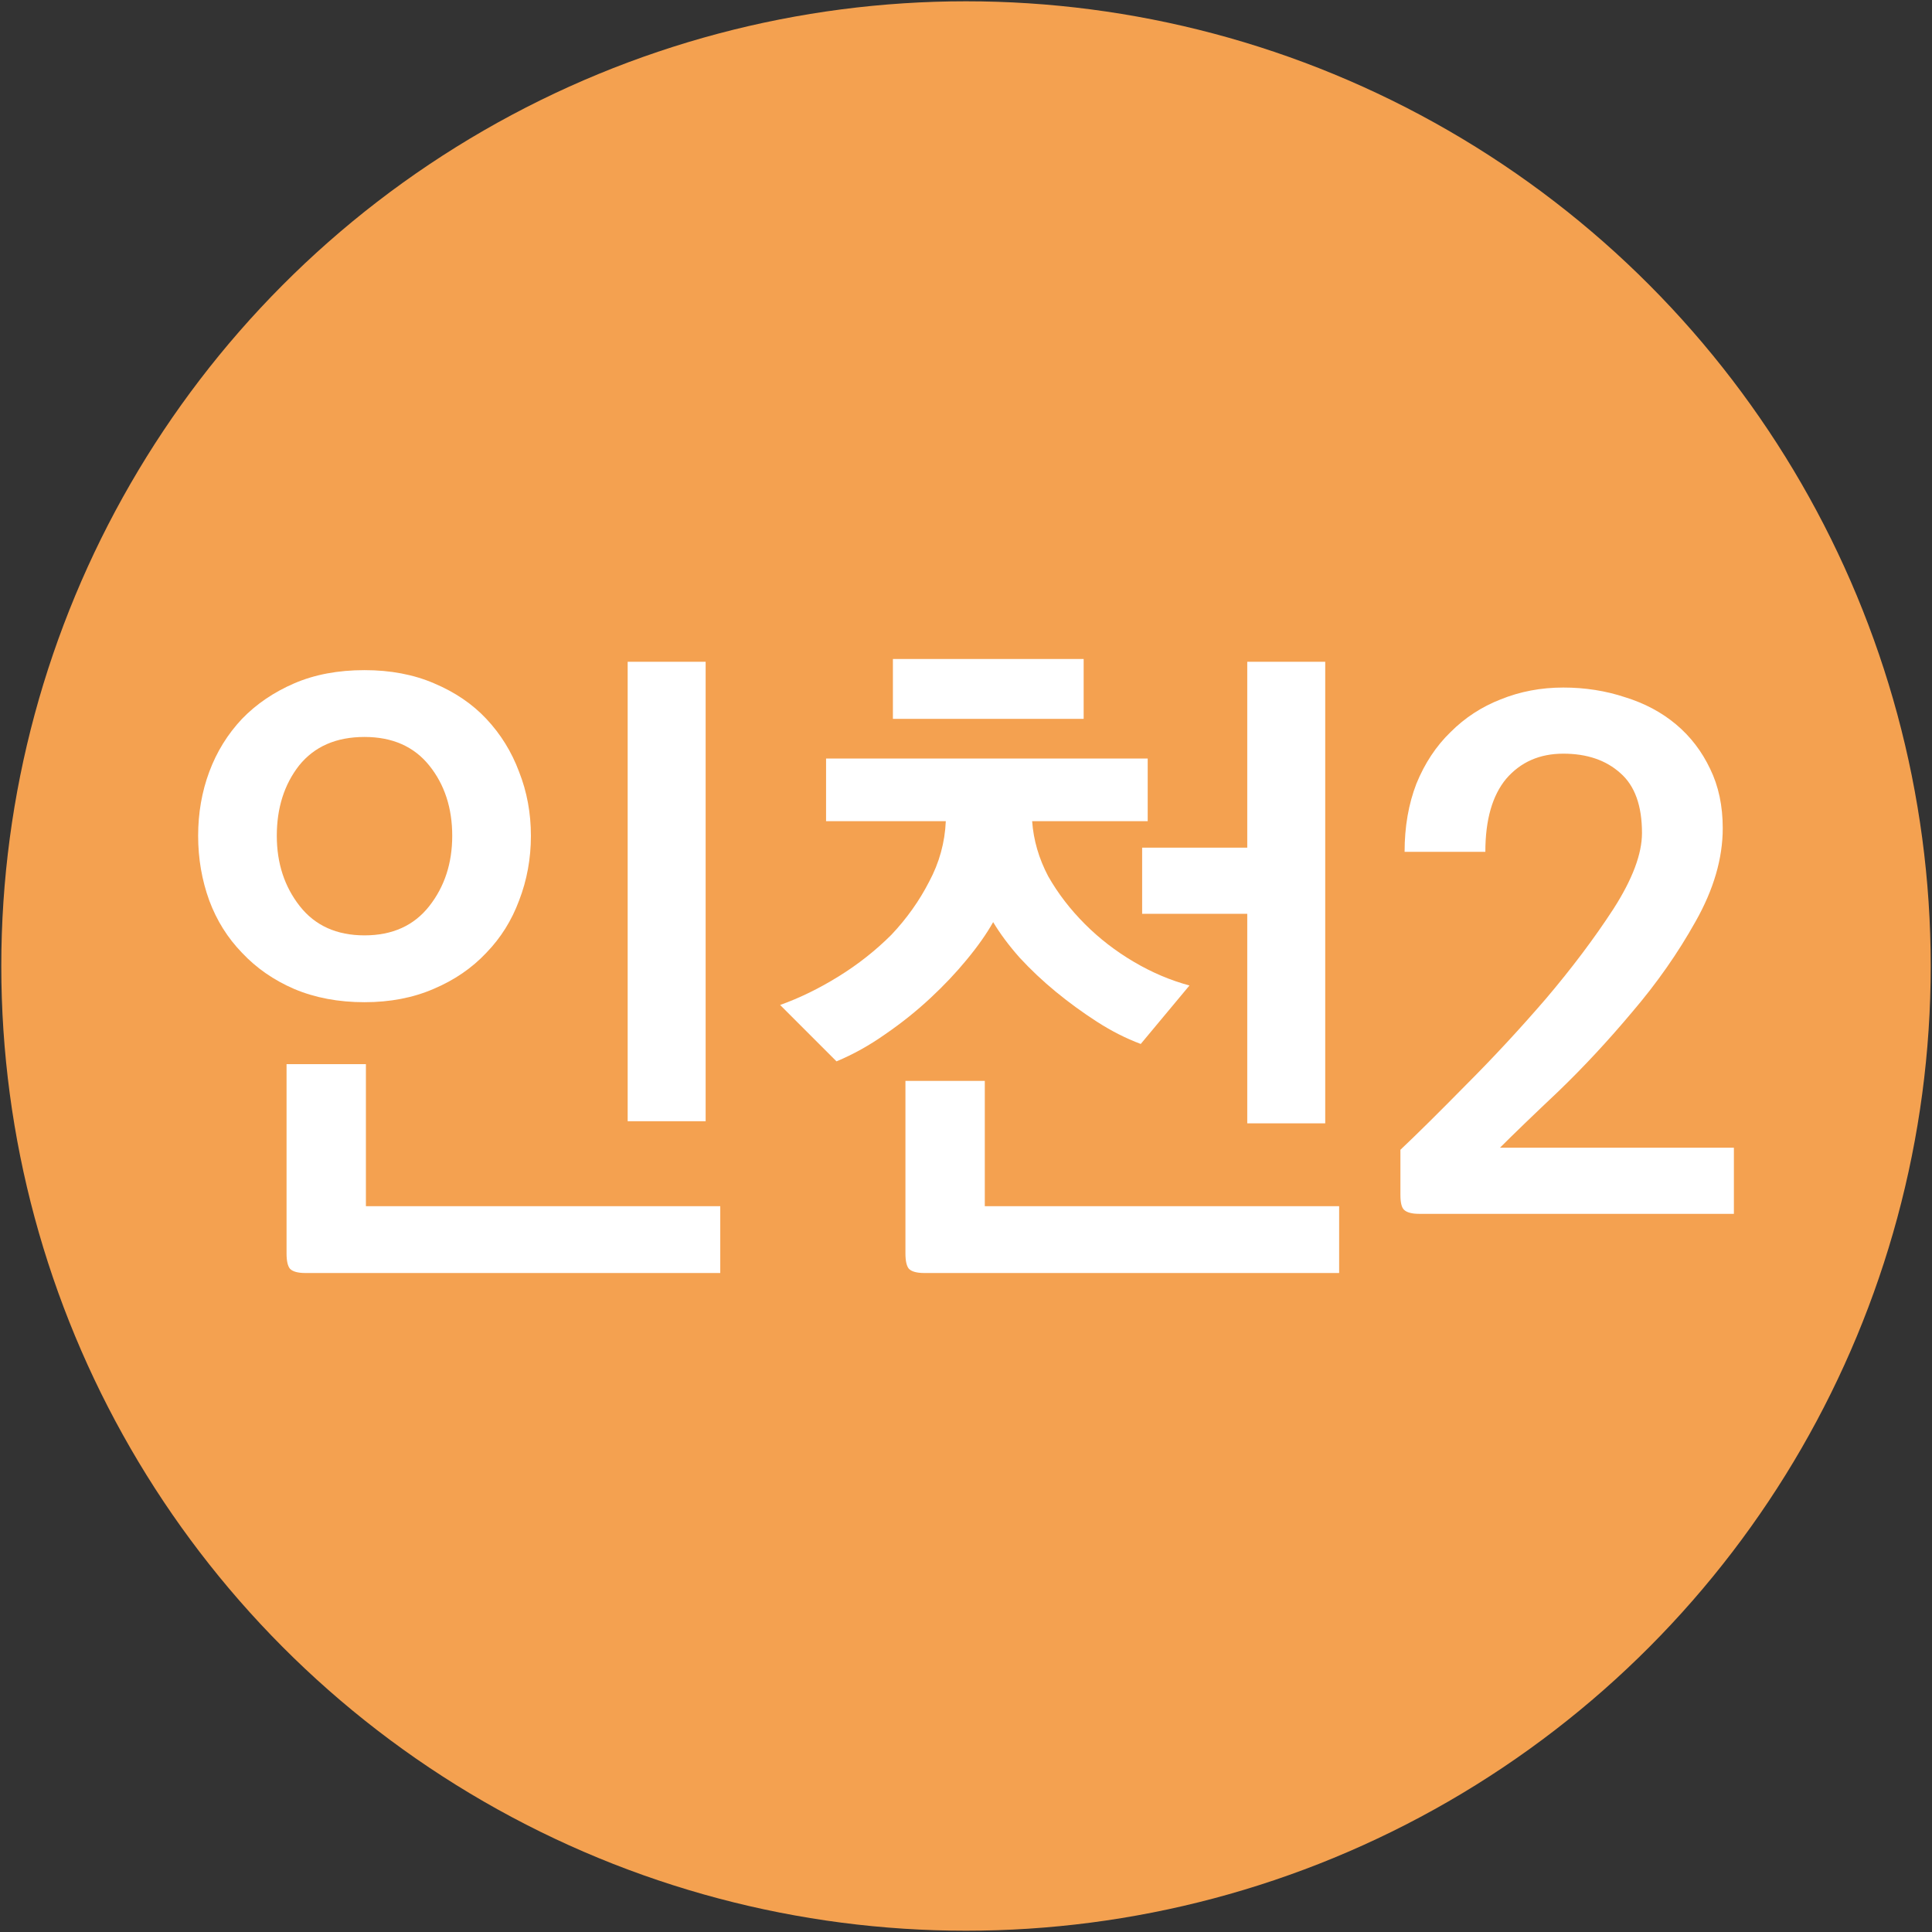 <?xml version="1.0" encoding="UTF-8" standalone="no"?>
<svg
   xmlns:dc="http://purl.org/dc/elements/1.1/"
   xmlns:cc="http://creativecommons.org/ns#"
   xmlns:rdf="http://www.w3.org/1999/02/22-rdf-syntax-ns#"
   xmlns:svg="http://www.w3.org/2000/svg"
   xmlns="http://www.w3.org/2000/svg"
   xmlns:sodipodi="http://sodipodi.sourceforge.net/DTD/sodipodi-0.dtd"
   xmlns:inkscape="http://www.inkscape.org/namespaces/inkscape"
   width="1000"
   height="1000"
   viewBox="0 0 264.583 264.583"
   version="1.1"
   id="svg8"
   inkscape:version="1.0.1 (3bc2e813f5, 2020-09-07)"
   sodipodi:docname="Incheonmetro2_icon.svg">
  <rect x="0" y="0" width="264.583" height="264.583" fill="#333333" stroke="none"/>
  <style
     id="style833"></style>
  <defs
     id="defs2" />
  <sodipodi:namedview
     id="base"
     pagecolor="#ffffff"
     bordercolor="#666666"
     borderopacity="1.0"
     inkscape:pageopacity="0.0"
     inkscape:pageshadow="2"
     inkscape:zoom="0.49497475"
     inkscape:cx="442.69724"
     inkscape:cy="515.71826"
     inkscape:document-units="mm"
     inkscape:current-layer="layer1"
     inkscape:document-rotation="0"
     showgrid="false"
     units="px"
     inkscape:snap-bbox="true"
     inkscape:bbox-paths="true"
     inkscape:window-width="1920"
     inkscape:window-height="1017"
     inkscape:window-x="-8"
     inkscape:window-y="-8"
     inkscape:window-maximized="1"
     inkscape:snap-object-midpoints="true" />
  <g
     inkscape:label="레이어 1"
     inkscape:groupmode="layer"
     id="layer1">
    <circle
       style="opacity:0.993;fill:#f5a251;stroke:none;stroke-width:0.354;stroke-linecap:round;stroke-linejoin:round;paint-order:markers fill stroke;fill-opacity:1"
       id="path835"
       cx="132.292"
       cy="132.292"
       r="132.115" />
    <g
       aria-label="인천2"
       id="text839"
       style="font-style:normal;font-variant:normal;font-weight:900;font-stretch:normal;font-size:95.338px;line-height:1.25;font-family:'Noto Sans CJK KR';-inkscape-font-specification:'Noto Sans CJK KR Heavy';letter-spacing:0px;word-spacing:0px;fill:#ffffff;fill-opacity:1;stroke:none;stroke-width:0.159"
       transform="translate(1.689,1.583)">
      <path
         d="m 48.231,135.666 q -5.339,0 -9.629,-1.811 -4.195,-1.811 -7.15,-4.958 -2.955,-3.051 -4.481,-7.15 -1.525,-4.195 -1.525,-8.866 0,-4.672 1.525,-8.771 1.525,-4.1 4.481,-7.246 2.955,-3.051 7.15,-4.862 4.195,-1.811 9.629,-1.811 5.339,0 9.534,1.811 4.29,1.811 7.15,4.862 2.955,3.146 4.481,7.246 1.621,4.1 1.621,8.771 0,4.672 -1.621,8.866 -1.525,4.1 -4.481,7.15 -2.955,3.146 -7.246,4.958 -4.195,1.811 -9.438,1.811 z m 0,-36.324 q -5.816,0 -8.962,3.909 -3.051,3.909 -3.051,9.629 0,5.625 3.146,9.629 3.146,4.004 8.866,4.004 5.72,0 8.866,-4.004 3.146,-4.004 3.146,-9.629 0,-5.72 -3.146,-9.629 -3.146,-3.909 -8.866,-3.909 z M 94.947,89.045 V 151.969 H 84.269 V 89.045 Z M 40.127,172.752 q -1.525,0 -2.097,-0.572 -0.477,-0.572 -0.477,-2.097 V 144.151 h 10.869 v 19.449 h 48.527 v 9.152 z"
         style="font-style:normal;font-variant:normal;font-weight:bold;font-stretch:normal;font-size:95.338px;font-family:'KoPubDotum Bold';-inkscape-font-specification:'KoPubDotum Bold,  Bold';text-align:center;text-anchor:middle;fill:#ffffff;fill-opacity:1;stroke-width:0.159"
         id="path7445" />
      <path
         d="m 111.44,102.297 h 44.046 v 8.58 h -15.826 q 0.286,3.909 2.193,7.532 2.002,3.528 5.053,6.578 2.955,2.955 6.674,5.148 3.718,2.193 7.627,3.241 l -6.674,8.008 q -3.051,-1.144 -6.006,-3.051 -2.955,-1.907 -5.625,-4.1 -2.669,-2.193 -4.958,-4.672 -2.193,-2.479 -3.623,-4.862 -1.335,2.383 -3.623,5.148 -2.193,2.669 -4.958,5.244 -2.86,2.669 -6.197,4.958 -3.241,2.288 -6.674,3.718 l -7.722,-7.722 q 4.004,-1.43 8.008,-3.909 4.004,-2.479 7.246,-5.72 3.146,-3.337 5.148,-7.246 2.097,-3.909 2.288,-8.294 h -16.398 z m 9.152,-13.633 h 26.123 v 8.199 h -26.123 z m 59.205,0.381 V 152.255 H 169.12 V 123.558 H 154.724 v -9.057 h 14.396 V 89.045 Z m -54.915,83.707 q -1.525,0 -2.097,-0.572 -0.477,-0.572 -0.477,-2.097 v -23.644 h 10.869 v 17.161 h 48.527 v 9.152 z"
         style="font-style:normal;font-variant:normal;font-weight:bold;font-stretch:normal;font-size:95.338px;font-family:'KoPubDotum Bold';-inkscape-font-specification:'KoPubDotum Bold,  Bold';text-align:center;text-anchor:middle;fill:#ffffff;fill-opacity:1;stroke-width:0.159"
         id="path7447" />
      <path
         d="m 190.094,162.075 v -6.197 q 3.432,-3.241 8.962,-8.866 5.625,-5.625 10.964,-11.822 5.339,-6.292 9.248,-12.299 3.909,-6.102 3.909,-10.392 0,-5.625 -2.955,-8.199 -2.955,-2.669 -7.818,-2.669 -4.862,0 -7.818,3.432 -2.86,3.432 -2.86,10.011 h -11.059 q 0,-5.148 1.621,-9.343 1.716,-4.195 4.672,-7.055 2.955,-2.955 6.864,-4.481 4.004,-1.621 8.58,-1.621 4.481,0 8.485,1.335 4.004,1.239 6.96,3.718 2.955,2.479 4.672,6.102 1.716,3.528 1.716,8.104 0,6.197 -3.718,12.775 -3.623,6.483 -8.676,12.394 -4.958,5.911 -10.106,10.869 -5.148,4.862 -8.008,7.722 h 32.034 v 9.057 h -43.093 q -1.525,0 -2.097,-0.572 -0.477,-0.477 -0.477,-2.002 z"
         style="font-style:normal;font-variant:normal;font-weight:bold;font-stretch:normal;font-size:95.338px;font-family:'KoPubDotum Bold';-inkscape-font-specification:'KoPubDotum Bold,  Bold';text-align:center;text-anchor:middle;fill:#ffffff;fill-opacity:1;stroke-width:0.159"
         id="path7449" />
    </g>
  </g>
</svg>

